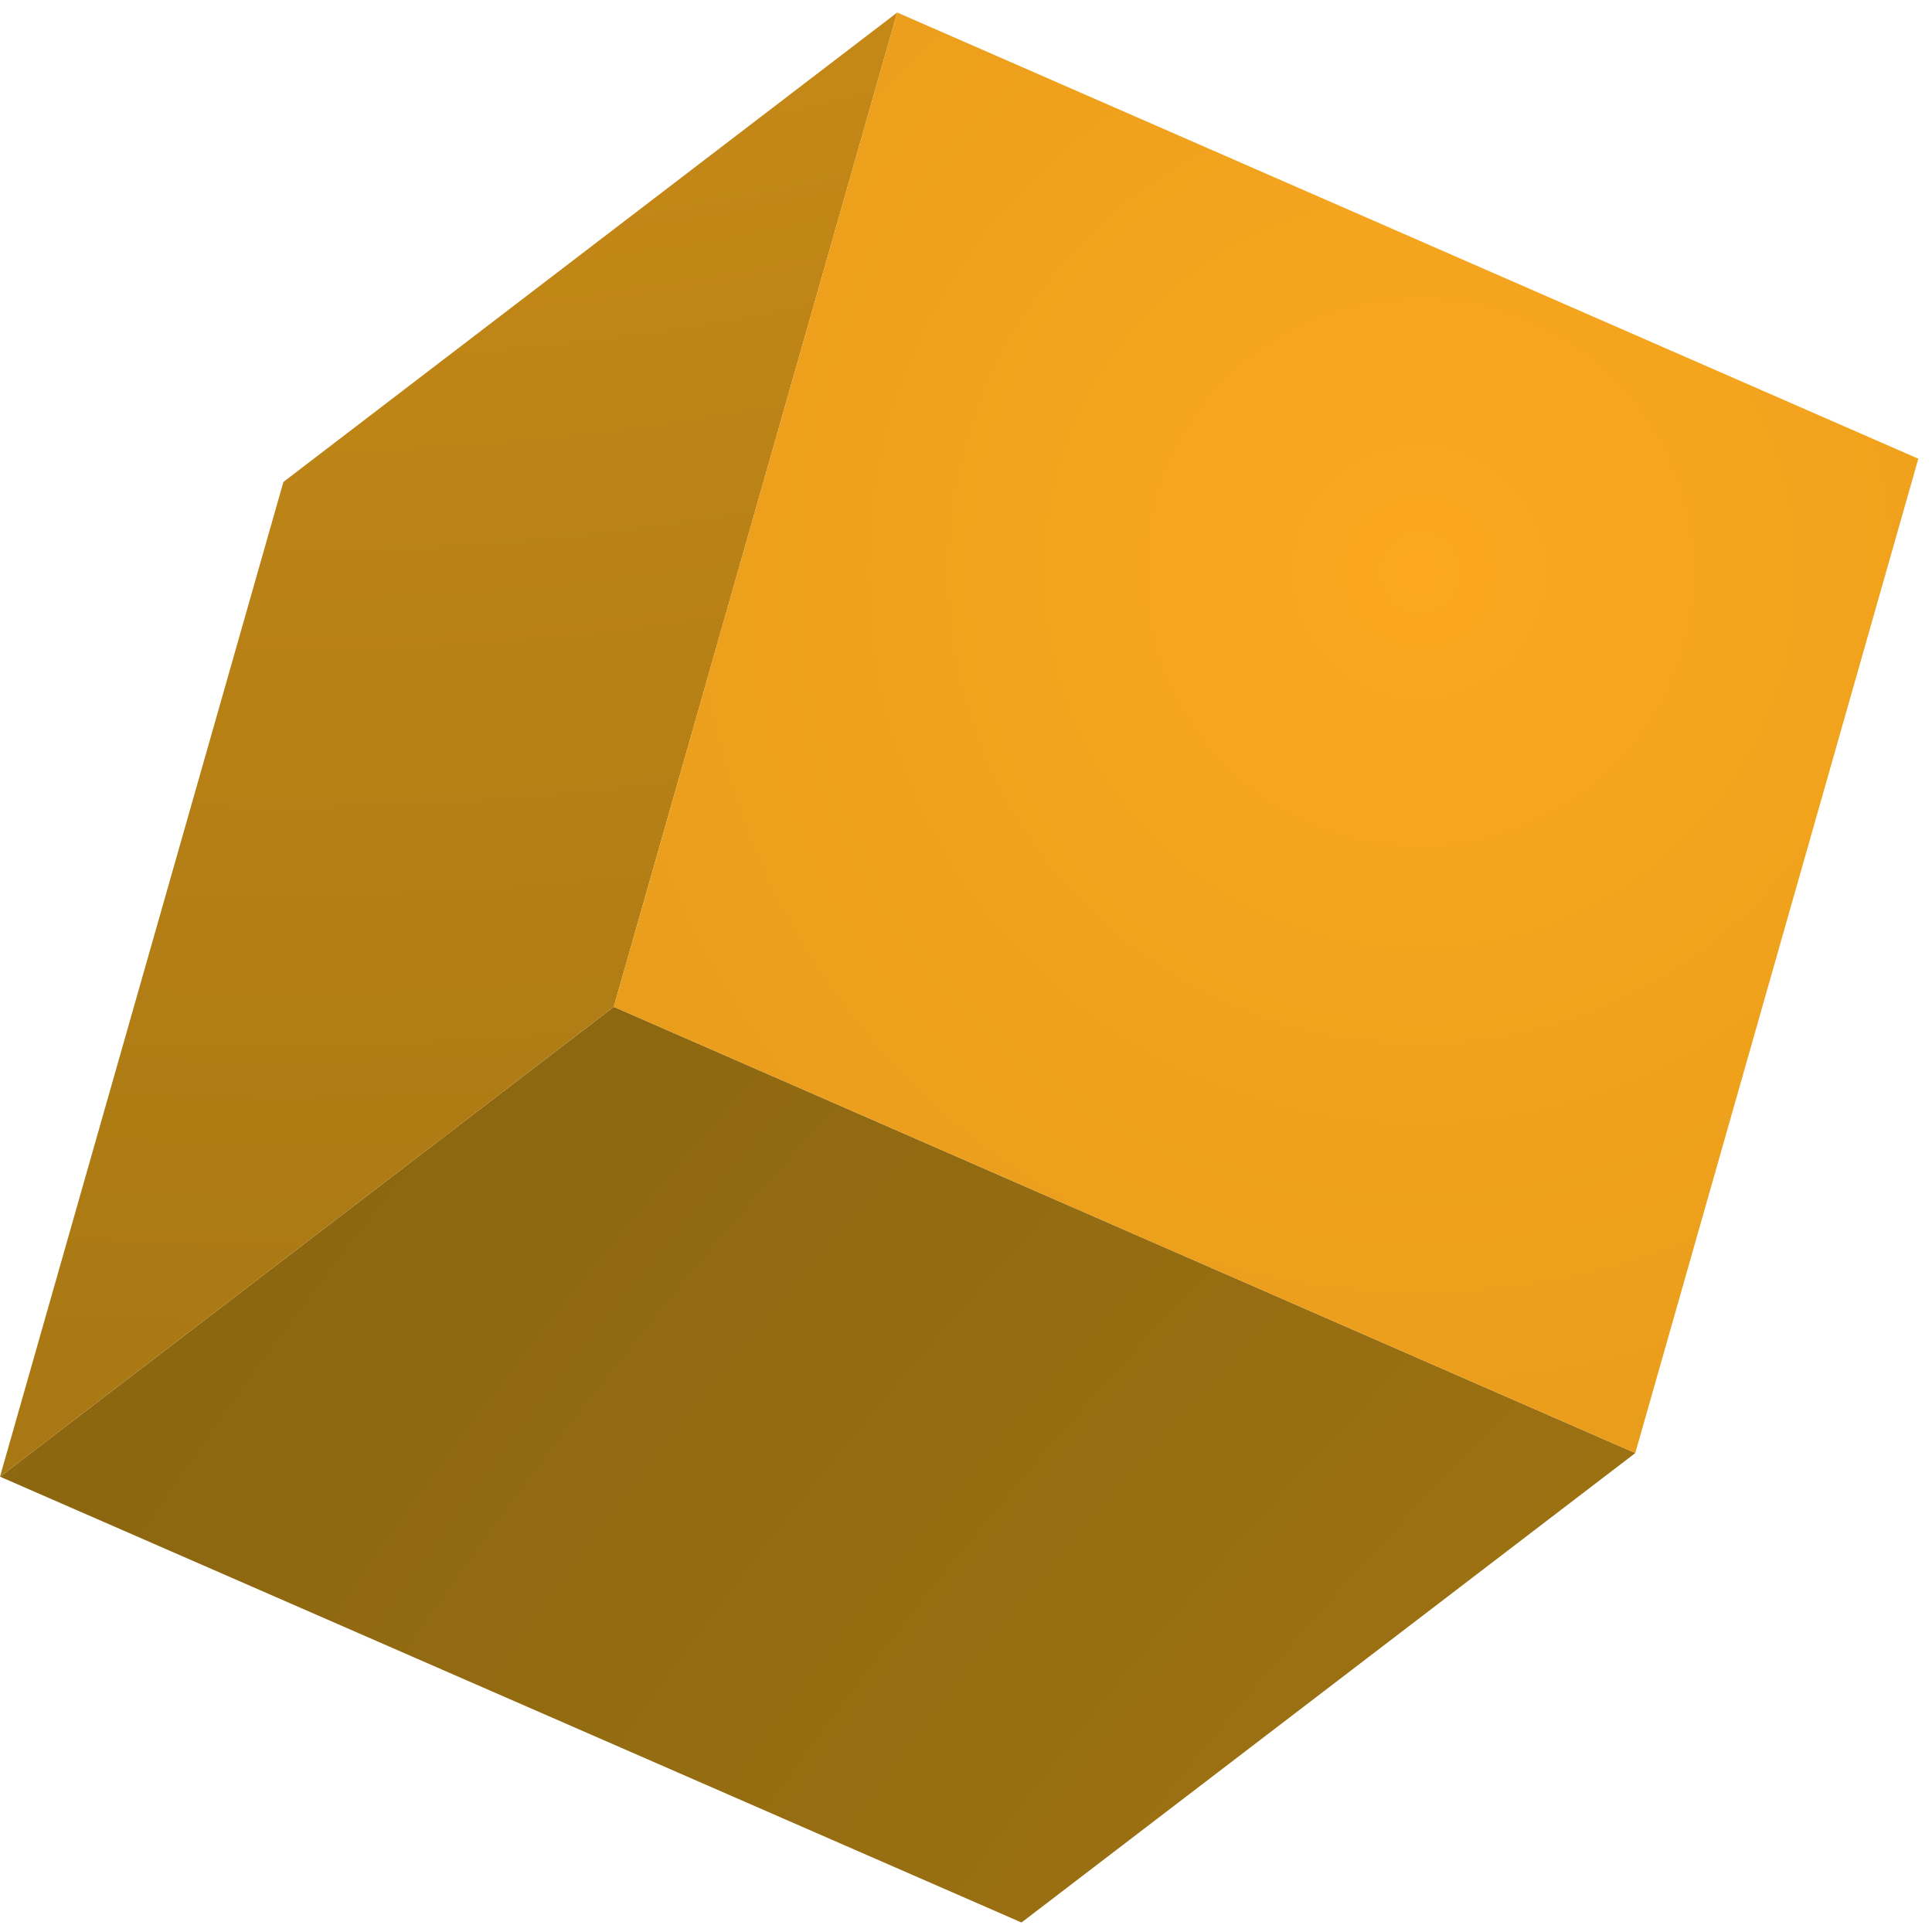 <svg width="95" height="95" viewBox="0 0 95 95" fill="none" xmlns="http://www.w3.org/2000/svg">
<path d="M80.411 71.449L50.229 94.533L0 72.61L30.182 49.508L80.411 71.449Z" fill="url(#paint0_radial_160_339)"/>
<path d="M30.182 49.508L0 72.61L13.936 23.698L44.118 0.615L30.182 49.508Z" fill="url(#paint1_radial_160_339)"/>
<path d="M44.118 0.615L94.328 22.556L80.41 71.449L30.182 49.508L44.118 0.615Z" fill="url(#paint2_radial_160_339)"/>
<defs>
<radialGradient id="paint0_radial_160_339" cx="0" cy="0" r="1" gradientUnits="userSpaceOnUse" gradientTransform="translate(230.176 208.374) rotate(78.907) scale(341.832 345.412)">
<stop stop-color="#FBA81E"/>
<stop offset="0.03" stop-color="#F6A51D"/>
<stop offset="0.37" stop-color="#BD8416"/>
<stop offset="0.62" stop-color="#996F12"/>
<stop offset="0.76" stop-color="#8C6710"/>
<stop offset="0.82" stop-color="#8F6A10"/>
<stop offset="0.87" stop-color="#987312"/>
<stop offset="0.91" stop-color="#A88114"/>
<stop offset="0.94" stop-color="#BE9617"/>
<stop offset="0.97" stop-color="#DAB11B"/>
<stop offset="1" stop-color="#F6CC1F"/>
</radialGradient>
<radialGradient id="paint1_radial_160_339" cx="0" cy="0" r="1" gradientUnits="userSpaceOnUse" gradientTransform="translate(6.244 -111.287) rotate(78.907) scale(358.133 361.884)">
<stop stop-color="#FBA81E"/>
<stop offset="0.03" stop-color="#F6A51D"/>
<stop offset="0.37" stop-color="#BD8416"/>
<stop offset="0.62" stop-color="#996F12"/>
<stop offset="0.76" stop-color="#8C6710"/>
<stop offset="0.82" stop-color="#8F6A10"/>
<stop offset="0.87" stop-color="#987312"/>
<stop offset="0.91" stop-color="#A88114"/>
<stop offset="0.94" stop-color="#BE9617"/>
<stop offset="0.97" stop-color="#DAB11B"/>
<stop offset="1" stop-color="#F6CC1F"/>
</radialGradient>
<radialGradient id="paint2_radial_160_339" cx="0" cy="0" r="1" gradientUnits="userSpaceOnUse" gradientTransform="translate(69.587 28.005) rotate(78.907) scale(404.146 408.379)">
<stop stop-color="#FBA81E"/>
<stop offset="0.03" stop-color="#F6A51D"/>
<stop offset="0.37" stop-color="#BD8416"/>
<stop offset="0.62" stop-color="#996F12"/>
<stop offset="0.76" stop-color="#8C6710"/>
<stop offset="0.82" stop-color="#8F6A10"/>
<stop offset="0.87" stop-color="#987312"/>
<stop offset="0.91" stop-color="#A88114"/>
<stop offset="0.94" stop-color="#BE9617"/>
<stop offset="0.97" stop-color="#DAB11B"/>
<stop offset="1" stop-color="#F6CC1F"/>
</radialGradient>
</defs>
</svg>
